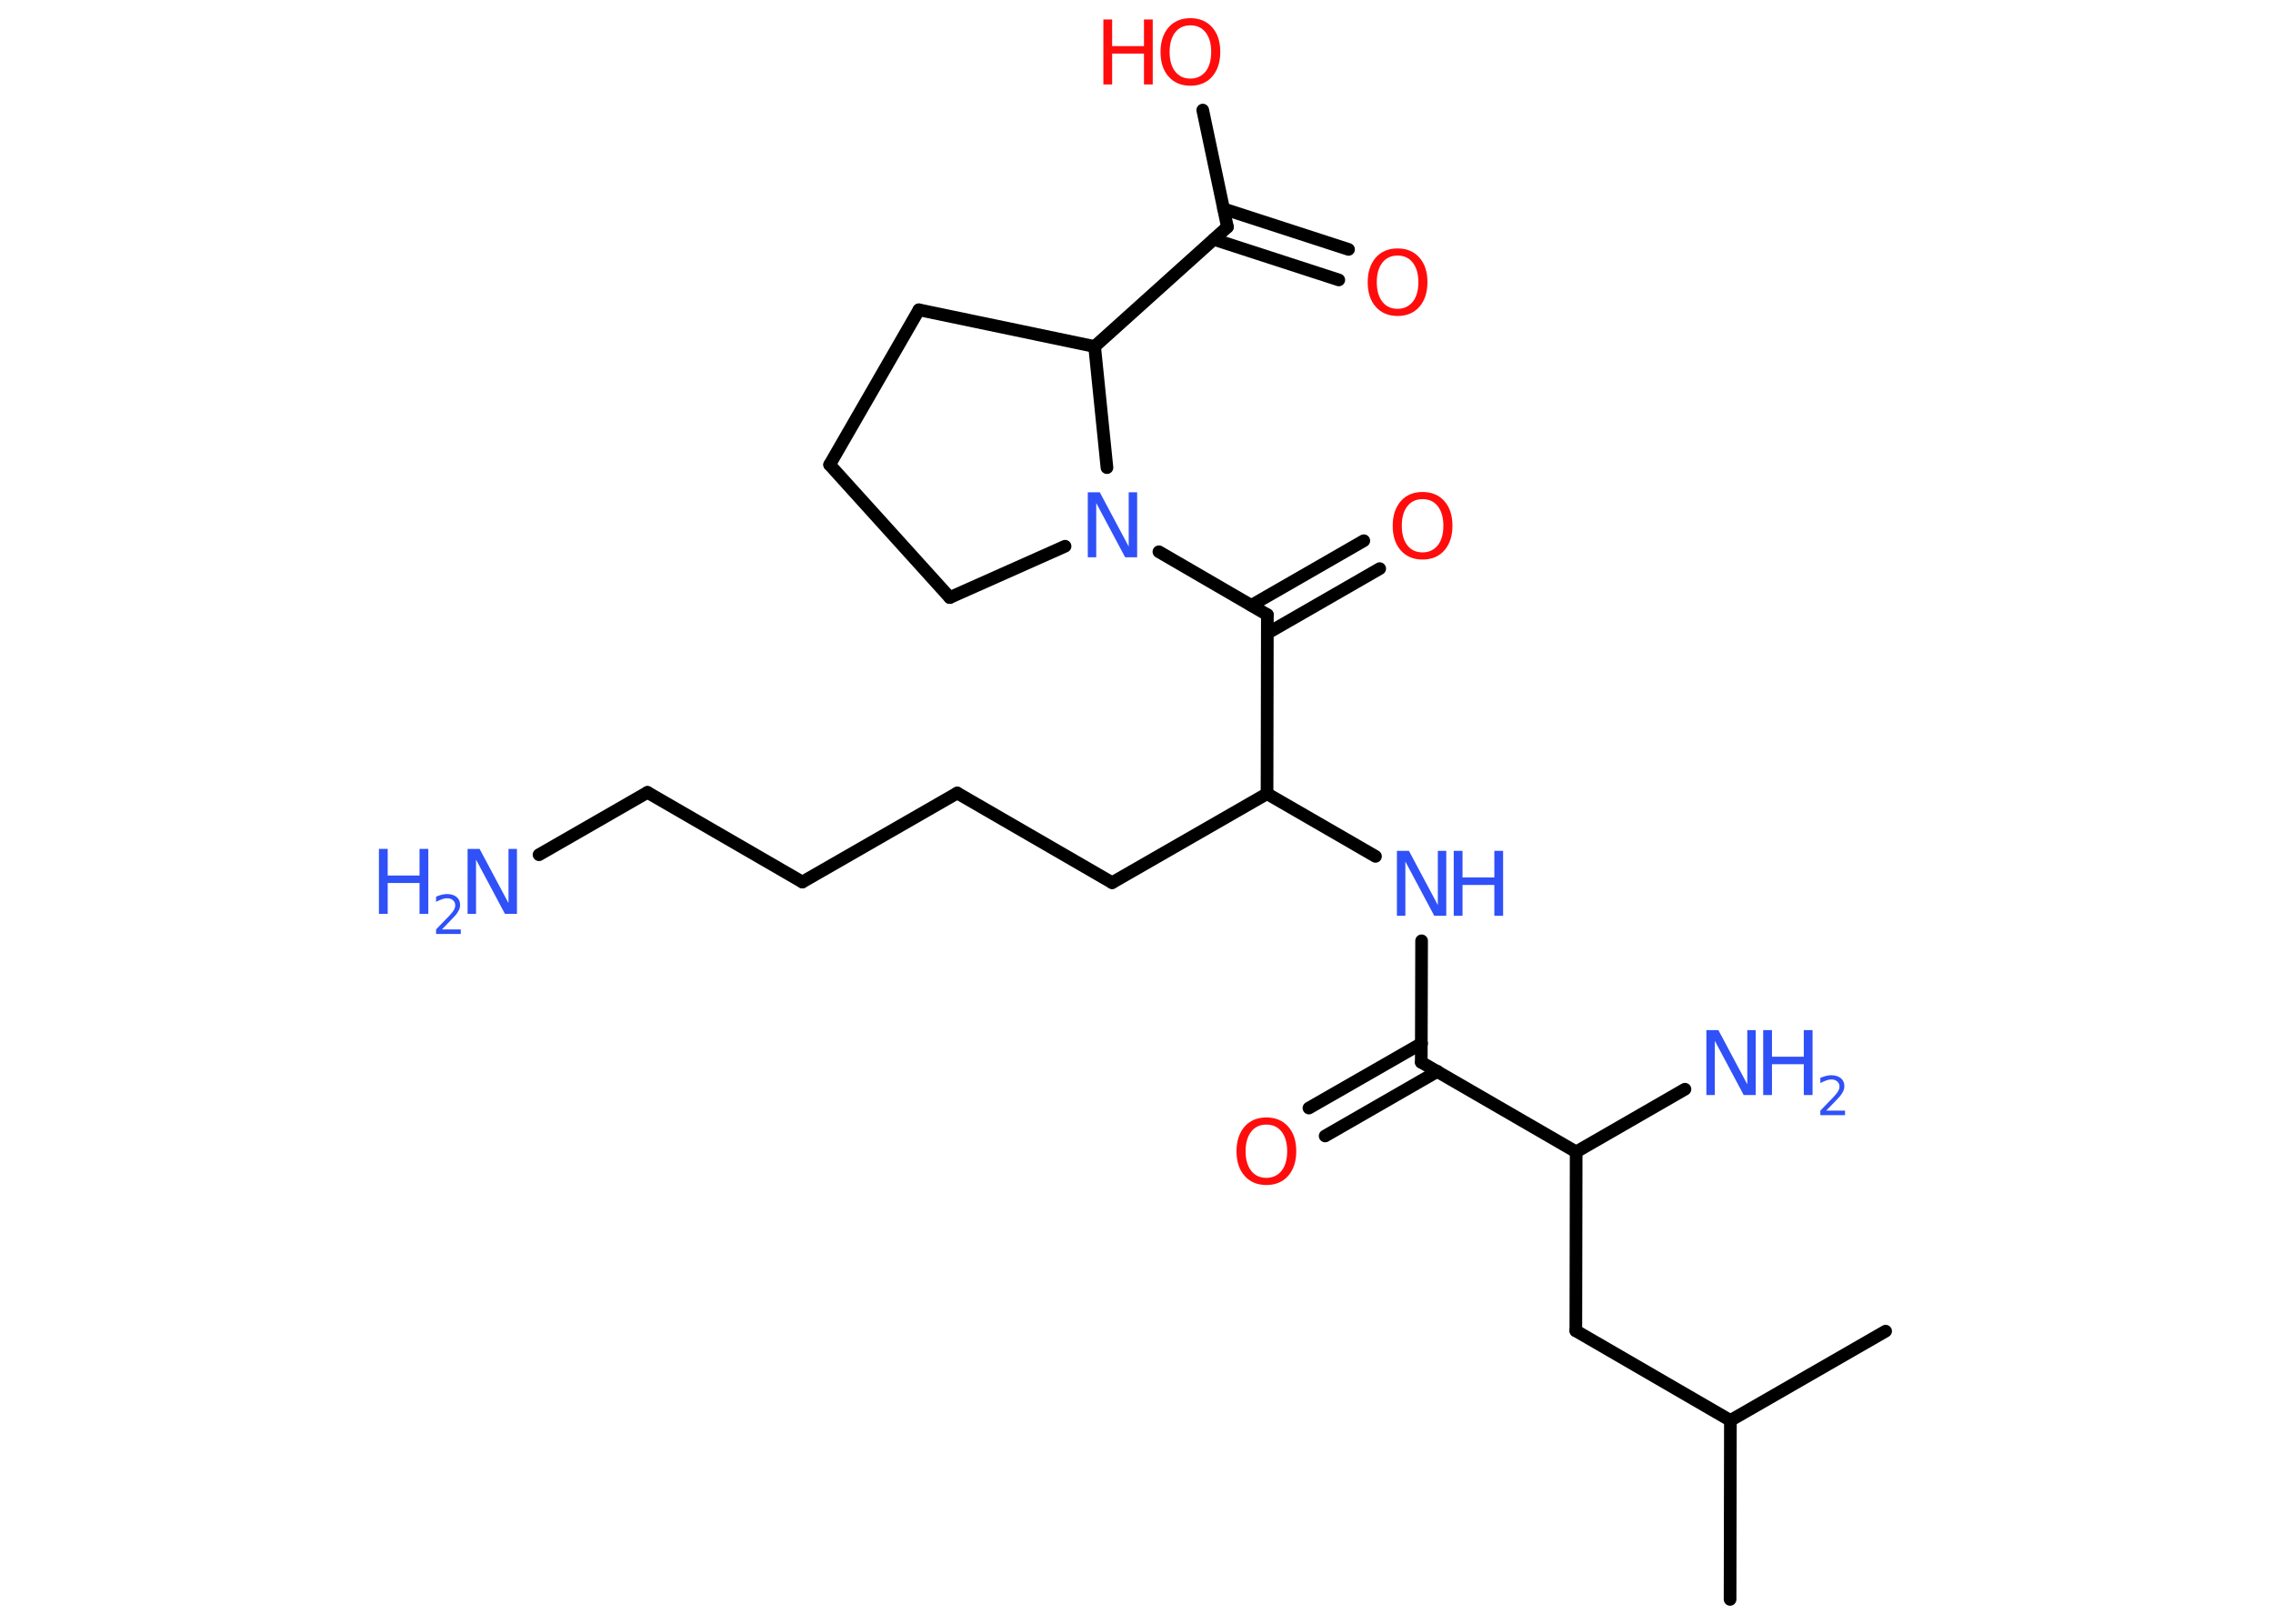 <?xml version='1.0' encoding='UTF-8'?>
<!DOCTYPE svg PUBLIC "-//W3C//DTD SVG 1.1//EN" "http://www.w3.org/Graphics/SVG/1.1/DTD/svg11.dtd">
<svg version='1.2' xmlns='http://www.w3.org/2000/svg' xmlns:xlink='http://www.w3.org/1999/xlink' width='70.0mm' height='50.0mm' viewBox='0 0 70.0 50.0'>
  <desc>Generated by the Chemistry Development Kit (http://github.com/cdk)</desc>
  <g stroke-linecap='round' stroke-linejoin='round' stroke='#000000' stroke-width='.39' fill='#3050F8'>
    <rect x='.0' y='.0' width='70.0' height='50.0' fill='#FFFFFF' stroke='none'/>
    <g id='mol1' class='mol'>
      <line id='mol1bnd1' class='bond' x1='53.28' y1='49.25' x2='53.29' y2='43.74'/>
      <line id='mol1bnd2' class='bond' x1='53.29' y1='43.74' x2='58.07' y2='40.99'/>
      <line id='mol1bnd3' class='bond' x1='53.29' y1='43.74' x2='48.53' y2='40.98'/>
      <line id='mol1bnd4' class='bond' x1='48.53' y1='40.98' x2='48.54' y2='35.47'/>
      <line id='mol1bnd5' class='bond' x1='48.54' y1='35.47' x2='51.89' y2='33.54'/>
      <line id='mol1bnd6' class='bond' x1='48.54' y1='35.47' x2='43.77' y2='32.71'/>
      <g id='mol1bnd7' class='bond'>
        <line x1='44.27' y1='32.99' x2='40.81' y2='34.98'/>
        <line x1='43.78' y1='32.13' x2='40.31' y2='34.12'/>
      </g>
      <line id='mol1bnd8' class='bond' x1='43.77' y1='32.71' x2='43.78' y2='28.97'/>
      <line id='mol1bnd9' class='bond' x1='42.36' y1='26.37' x2='39.02' y2='24.44'/>
      <line id='mol1bnd10' class='bond' x1='39.02' y1='24.44' x2='34.25' y2='27.18'/>
      <line id='mol1bnd11' class='bond' x1='34.25' y1='27.18' x2='29.48' y2='24.42'/>
      <line id='mol1bnd12' class='bond' x1='29.48' y1='24.42' x2='24.71' y2='27.16'/>
      <line id='mol1bnd13' class='bond' x1='24.71' y1='27.16' x2='19.94' y2='24.4'/>
      <line id='mol1bnd14' class='bond' x1='19.94' y1='24.4' x2='16.6' y2='26.32'/>
      <line id='mol1bnd15' class='bond' x1='39.02' y1='24.44' x2='39.03' y2='18.93'/>
      <g id='mol1bnd16' class='bond'>
        <line x1='38.54' y1='18.64' x2='42.0' y2='16.65'/>
        <line x1='39.03' y1='19.5' x2='42.49' y2='17.51'/>
      </g>
      <line id='mol1bnd17' class='bond' x1='39.03' y1='18.93' x2='35.69' y2='16.99'/>
      <line id='mol1bnd18' class='bond' x1='32.8' y1='16.82' x2='29.25' y2='18.4'/>
      <line id='mol1bnd19' class='bond' x1='29.25' y1='18.4' x2='25.55' y2='14.31'/>
      <line id='mol1bnd20' class='bond' x1='25.55' y1='14.31' x2='28.3' y2='9.54'/>
      <line id='mol1bnd21' class='bond' x1='28.3' y1='9.54' x2='33.71' y2='10.67'/>
      <line id='mol1bnd22' class='bond' x1='34.09' y1='14.4' x2='33.71' y2='10.67'/>
      <line id='mol1bnd23' class='bond' x1='33.71' y1='10.67' x2='37.8' y2='6.99'/>
      <g id='mol1bnd24' class='bond'>
        <line x1='37.68' y1='6.43' x2='41.53' y2='7.68'/>
        <line x1='37.38' y1='7.37' x2='41.23' y2='8.62'/>
      </g>
      <line id='mol1bnd25' class='bond' x1='37.8' y1='6.99' x2='37.04' y2='3.39'/>
      <g id='mol1atm6' class='atom'>
        <path d='M52.56 31.72h.36l.89 1.67v-1.67h.26v2.0h-.37l-.89 -1.67v1.67h-.26v-2.0z' stroke='none'/>
        <path d='M54.3 31.72h.27v.82h.98v-.82h.27v2.0h-.27v-.95h-.98v.95h-.27v-2.0z' stroke='none'/>
        <path d='M56.25 34.2h.57v.14h-.76v-.14q.09 -.09 .25 -.26q.16 -.16 .2 -.21q.08 -.09 .11 -.15q.03 -.06 .03 -.12q.0 -.1 -.07 -.16q-.07 -.06 -.18 -.06q-.08 .0 -.16 .03q-.08 .03 -.18 .08v-.16q.1 -.04 .18 -.06q.09 -.02 .15 -.02q.19 .0 .3 .09q.11 .09 .11 .25q.0 .07 -.03 .14q-.03 .07 -.1 .16q-.02 .02 -.13 .14q-.11 .11 -.3 .31z' stroke='none'/>
      </g>
      <path id='mol1atm8' class='atom' d='M39.0 34.63q-.3 .0 -.47 .22q-.17 .22 -.17 .6q.0 .38 .17 .6q.17 .22 .47 .22q.29 .0 .47 -.22q.17 -.22 .17 -.6q.0 -.38 -.17 -.6q-.17 -.22 -.47 -.22zM39.0 34.41q.42 .0 .67 .28q.25 .28 .25 .76q.0 .47 -.25 .76q-.25 .28 -.67 .28q-.42 .0 -.67 -.28q-.25 -.28 -.25 -.76q.0 -.47 .25 -.76q.25 -.28 .67 -.28z' stroke='none' fill='#FF0D0D'/>
      <g id='mol1atm9' class='atom'>
        <path d='M43.03 26.2h.36l.89 1.67v-1.67h.26v2.0h-.37l-.89 -1.67v1.67h-.26v-2.0z' stroke='none'/>
        <path d='M44.77 26.2h.27v.82h.98v-.82h.27v2.0h-.27v-.95h-.98v.95h-.27v-2.0z' stroke='none'/>
      </g>
      <g id='mol1atm15' class='atom'>
        <path d='M14.41 26.14h.36l.89 1.67v-1.67h.26v2.0h-.37l-.89 -1.67v1.67h-.26v-2.0z' stroke='none'/>
        <path d='M11.67 26.14h.27v.82h.98v-.82h.27v2.0h-.27v-.95h-.98v.95h-.27v-2.0z' stroke='none'/>
        <path d='M13.62 28.62h.57v.14h-.76v-.14q.09 -.09 .25 -.26q.16 -.16 .2 -.21q.08 -.09 .11 -.15q.03 -.06 .03 -.12q.0 -.1 -.07 -.16q-.07 -.06 -.18 -.06q-.08 .0 -.16 .03q-.08 .03 -.18 .08v-.16q.1 -.04 .18 -.06q.09 -.02 .15 -.02q.19 .0 .3 .09q.11 .09 .11 .25q.0 .07 -.03 .14q-.03 .07 -.1 .16q-.02 .02 -.13 .14q-.11 .11 -.3 .31z' stroke='none'/>
      </g>
      <path id='mol1atm17' class='atom' d='M43.81 15.37q-.3 .0 -.47 .22q-.17 .22 -.17 .6q.0 .38 .17 .6q.17 .22 .47 .22q.29 .0 .47 -.22q.17 -.22 .17 -.6q.0 -.38 -.17 -.6q-.17 -.22 -.47 -.22zM43.81 15.15q.42 .0 .67 .28q.25 .28 .25 .76q.0 .47 -.25 .76q-.25 .28 -.67 .28q-.42 .0 -.67 -.28q-.25 -.28 -.25 -.76q.0 -.47 .25 -.76q.25 -.28 .67 -.28z' stroke='none' fill='#FF0D0D'/>
      <path id='mol1atm18' class='atom' d='M33.51 15.16h.36l.89 1.67v-1.67h.26v2.0h-.37l-.89 -1.67v1.67h-.26v-2.0z' stroke='none'/>
      <path id='mol1atm24' class='atom' d='M43.04 7.87q-.3 .0 -.47 .22q-.17 .22 -.17 .6q.0 .38 .17 .6q.17 .22 .47 .22q.29 .0 .47 -.22q.17 -.22 .17 -.6q.0 -.38 -.17 -.6q-.17 -.22 -.47 -.22zM43.04 7.65q.42 .0 .67 .28q.25 .28 .25 .76q.0 .47 -.25 .76q-.25 .28 -.67 .28q-.42 .0 -.67 -.28q-.25 -.28 -.25 -.76q.0 -.47 .25 -.76q.25 -.28 .67 -.28z' stroke='none' fill='#FF0D0D'/>
      <g id='mol1atm25' class='atom'>
        <path d='M36.66 .78q-.3 .0 -.47 .22q-.17 .22 -.17 .6q.0 .38 .17 .6q.17 .22 .47 .22q.29 .0 .47 -.22q.17 -.22 .17 -.6q.0 -.38 -.17 -.6q-.17 -.22 -.47 -.22zM36.66 .56q.42 .0 .67 .28q.25 .28 .25 .76q.0 .47 -.25 .76q-.25 .28 -.67 .28q-.42 .0 -.67 -.28q-.25 -.28 -.25 -.76q.0 -.47 .25 -.76q.25 -.28 .67 -.28z' stroke='none' fill='#FF0D0D'/>
        <path d='M33.98 .6h.27v.82h.98v-.82h.27v2.0h-.27v-.95h-.98v.95h-.27v-2.0z' stroke='none' fill='#FF0D0D'/>
      </g>
    </g>
  </g>
</svg>
